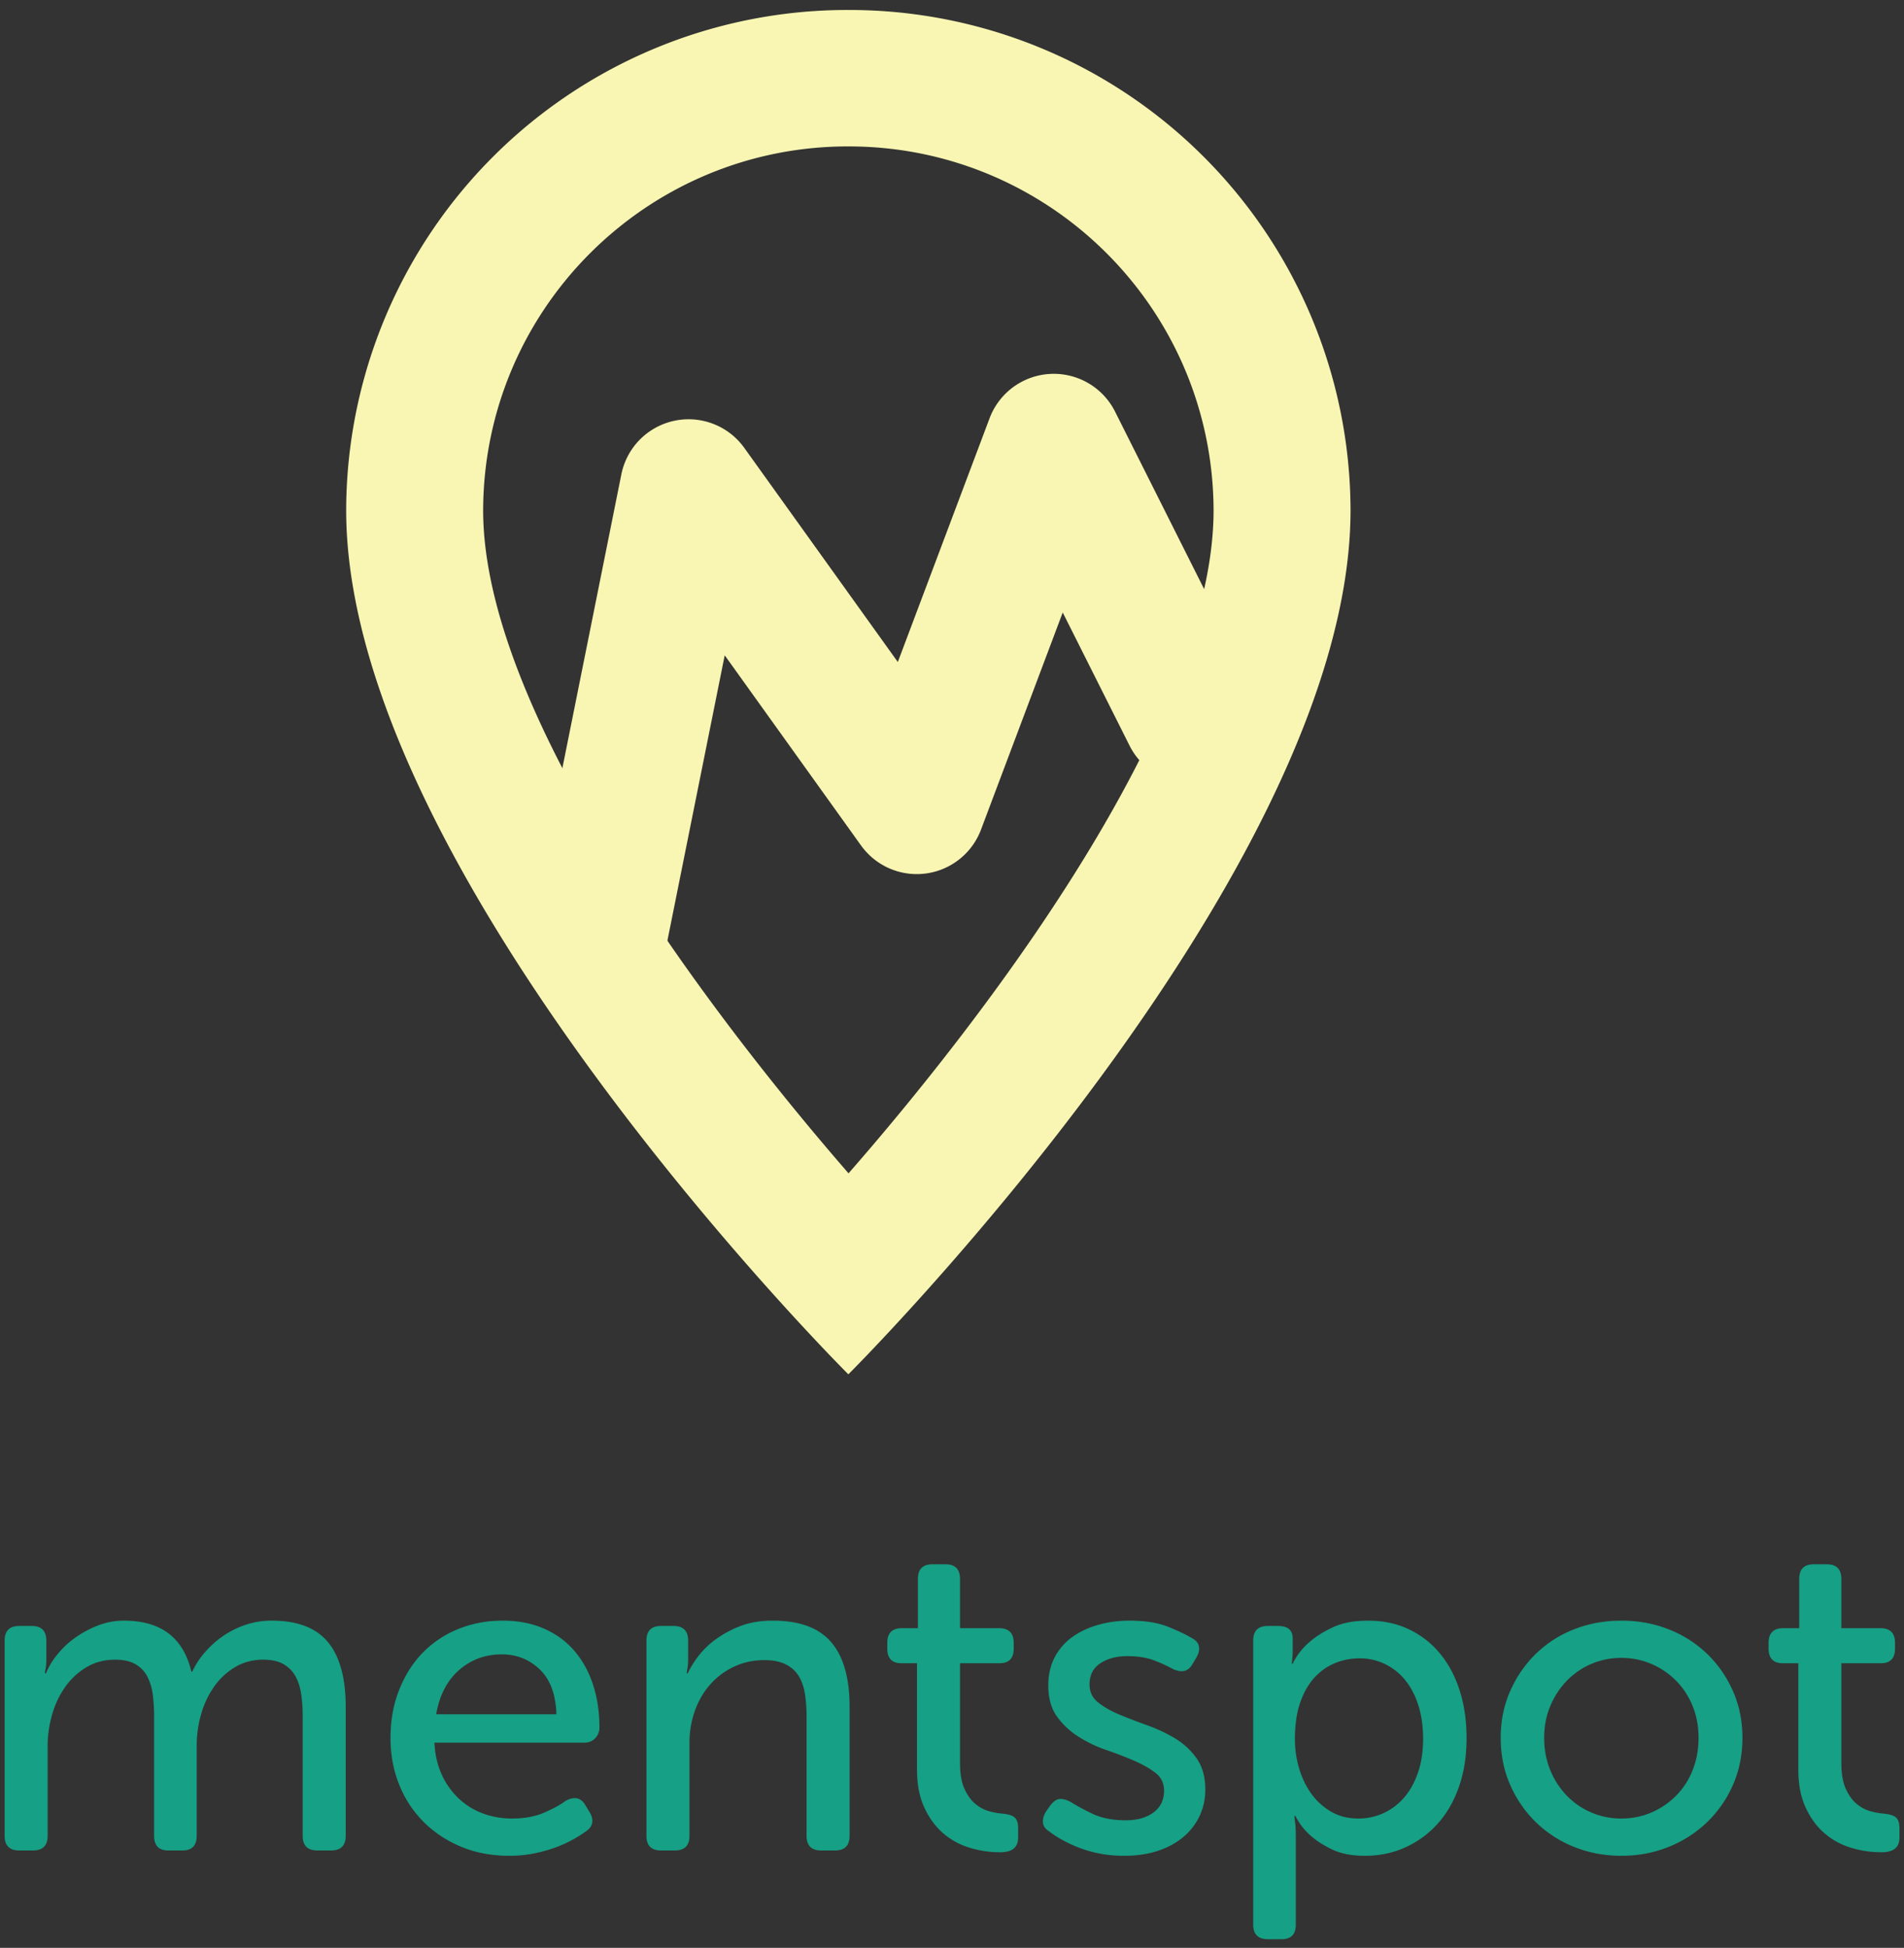 <?xml version="1.0" ?>
<svg xmlns="http://www.w3.org/2000/svg" xmlns:xlink="http://www.w3.org/1999/xlink" viewBox="0 0 176 180">
	<rect x="0" y="0" width="176" height="180" fill="#333333" stroke="none"/>
	<defs>
		<path id="path-1" d="M3.428 19.607c0-.902.451-1.353 1.353-1.353h1.148c.902 0 1.353.451 1.353 1.353v1.845c0 .273-.027.547-.082.82-.027.11-.041.232-.041.369h.082a7.101 7.101 0 0 1 1.086-1.783 8.31 8.31 0 0 1 1.681-1.559 9.552 9.552 0 0 1 2.091-1.107 6.553 6.553 0 0 1 2.358-.43c3.417 0 5.494 1.572 6.232 4.715h.082a7.474 7.474 0 0 1 1.148-1.763 8.89 8.89 0 0 1 1.681-1.517 8.32 8.32 0 0 1 2.091-1.046 7.477 7.477 0 0 1 2.419-.389c2.378 0 4.114.663 5.207 1.988 1.093 1.326 1.64 3.315 1.64 5.966v11.931c0 .902-.451 1.353-1.353 1.353h-1.271c-.902 0-1.353-.451-1.353-1.353v-11.07c0-.738-.048-1.421-.144-2.05-.095-.629-.273-1.175-.533-1.64a2.872 2.872 0 0 0-1.107-1.107c-.478-.273-1.1-.41-1.865-.41-.957 0-1.818.225-2.583.677A6.277 6.277 0 0 0 22.8 23.85a8.36 8.36 0 0 0-1.209 2.563c-.273.957-.41 1.927-.41 2.911v8.323c0 .902-.437 1.353-1.312 1.353h-1.312c-.875 0-1.312-.451-1.312-1.353v-11.07c0-.683-.041-1.34-.123-1.968a5.029 5.029 0 0 0-.492-1.66 2.83 2.83 0 0 0-1.087-1.149c-.478-.287-1.113-.43-1.906-.43-.984 0-1.866.232-2.645.697a6.426 6.426 0 0 0-1.968 1.825 8.36 8.36 0 0 0-1.209 2.562c-.273.957-.41 1.913-.41 2.87v8.323c0 .902-.451 1.353-1.353 1.353H4.781c-.902 0-1.353-.451-1.353-1.353v-18.04Zm35.67 9.02c0-1.64.266-3.13.8-4.469.532-1.34 1.257-2.48 2.172-3.424a9.543 9.543 0 0 1 3.28-2.193c1.271-.52 2.645-.779 4.121-.779 1.421 0 2.692.246 3.813.738 1.12.492 2.057 1.175 2.808 2.05.752.875 1.326 1.913 1.722 3.116.397 1.203.595 2.528.595 3.977 0 .383-.13.71-.39.984-.26.273-.594.41-1.004.41H43.157c.055 1.12.287 2.118.697 2.993a6.98 6.98 0 0 0 1.599 2.214 6.579 6.579 0 0 0 2.234 1.353c.834.3 1.716.451 2.645.451 1.148 0 2.146-.184 2.993-.553.847-.37 1.503-.732 1.968-1.087.82-.437 1.435-.287 1.845.451l.369.615c.219.355.294.69.225 1.005-.068.314-.28.58-.635.799a11.63 11.63 0 0 1-2.727 1.435 13.55 13.55 0 0 1-1.968.553c-.724.15-1.496.226-2.316.226-1.64 0-3.13-.28-4.469-.84-1.34-.56-2.494-1.326-3.465-2.297a10.181 10.181 0 0 1-2.255-3.444c-.533-1.325-.799-2.753-.799-4.284Zm15.334-2.214c-.055-1.831-.567-3.212-1.538-4.141-.97-.93-2.138-1.394-3.505-1.394-1.53 0-2.85.485-3.957 1.456-1.107.97-1.81 2.33-2.111 4.079h11.111Zm8.323-6.806c0-.902.451-1.353 1.353-1.353h1.148c.902 0 1.353.451 1.353 1.353v1.845c0 .273-.027.547-.082.82-.027.11-.041.232-.041.369h.082c.191-.437.499-.943.922-1.517a7.823 7.823 0 0 1 1.62-1.599 9.663 9.663 0 0 1 2.296-1.25c.875-.342 1.886-.513 3.034-.513 2.46 0 4.257.663 5.391 1.988 1.135 1.326 1.702 3.315 1.702 5.966v11.931c0 .902-.451 1.353-1.353 1.353h-1.271c-.902 0-1.353-.451-1.353-1.353V26.618c0-.738-.048-1.421-.144-2.05-.095-.629-.28-1.175-.553-1.64a2.916 2.916 0 0 0-1.189-1.107c-.52-.273-1.189-.41-2.009-.41-1.011 0-1.94.198-2.788.595a6.787 6.787 0 0 0-2.194 1.619c-.615.683-1.093 1.496-1.435 2.44a8.778 8.778 0 0 0-.512 3.013v8.569c0 .902-.451 1.353-1.353 1.353h-1.271c-.902 0-1.353-.451-1.353-1.353v-18.04Zm25.01 2.091H86.33c-.875 0-1.312-.451-1.312-1.353v-.533c0-.902.451-1.353 1.353-1.353h1.476v-4.551c0-.902.451-1.353 1.353-1.353h1.189c.902 0 1.353.451 1.353 1.353v4.551h3.608c.902 0 1.353.451 1.353 1.353v.533c0 .902-.437 1.353-1.312 1.353h-3.649v9.225c0 .984.137 1.777.41 2.378.273.601.608 1.066 1.004 1.394.397.328.82.553 1.271.676a6.56 6.56 0 0 0 1.251.226c.547.055.922.178 1.127.369.205.191.308.52.308.984v.861c0 .902-.547 1.353-1.64 1.353a9.531 9.531 0 0 1-2.952-.451 6.652 6.652 0 0 1-2.44-1.394c-.697-.629-1.257-1.421-1.68-2.378-.424-.957-.636-2.091-.636-3.403v-9.84Zm12.218 15.539c-.355-.219-.547-.492-.574-.82-.027-.328.068-.67.287-1.025l.41-.574c.273-.355.553-.547.84-.574.287-.027.636.068 1.046.287.465.3 1.12.656 1.968 1.066.847.41 1.886.615 3.116.615 1.039 0 1.886-.24 2.542-.718.656-.478.984-1.154.984-2.029 0-.683-.267-1.23-.8-1.64-.533-.41-1.195-.786-1.988-1.127a36.064 36.064 0 0 0-2.563-.985 11.973 11.973 0 0 1-2.562-1.23 7.204 7.204 0 0 1-1.989-1.865c-.533-.738-.799-1.695-.799-2.87 0-.984.198-1.852.594-2.604a5.33 5.33 0 0 1 1.62-1.865c.683-.492 1.483-.868 2.398-1.128.916-.26 1.88-.389 2.891-.389 1.449 0 2.644.191 3.587.574.943.383 1.661.724 2.153 1.025.383.191.608.444.676.758.069.315-.006.663-.225 1.046l-.369.615c-.383.683-.984.834-1.804.451a13.901 13.901 0 0 0-1.702-.779c-.697-.273-1.537-.41-2.521-.41s-1.81.219-2.48.656c-.67.437-1.005 1.093-1.005 1.968 0 .683.266 1.237.8 1.66.532.424 1.195.8 1.988 1.128.793.328 1.647.656 2.562.984.916.328 1.77.731 2.563 1.21a6.577 6.577 0 0 1 1.988 1.845c.533.751.8 1.715.8 2.89 0 .875-.178 1.688-.533 2.44a5.661 5.661 0 0 1-1.517 1.947c-.656.547-1.442.97-2.358 1.271-.915.3-1.933.451-3.054.451-.875 0-1.674-.075-2.399-.225a11.341 11.341 0 0 1-1.947-.575 12.442 12.442 0 0 1-1.538-.737 8.799 8.799 0 0 1-1.086-.718Zm18.86-17.63c0-.902.451-1.353 1.353-1.353h.943c.902 0 1.353.383 1.353 1.148v1.23c0 .164-.007.307-.02.43-.014.124-.021.24-.021.349-.027.11-.041.219-.041.328h.082a6.146 6.146 0 0 1 1.517-1.968c.547-.492 1.264-.95 2.152-1.373.889-.424 1.989-.636 3.301-.636 1.394 0 2.651.266 3.772.8a8.331 8.331 0 0 1 2.87 2.234c.793.957 1.4 2.098 1.824 3.424.424 1.325.636 2.794.636 4.407 0 1.64-.232 3.13-.697 4.469-.465 1.34-1.12 2.48-1.968 3.424a8.933 8.933 0 0 1-2.993 2.193c-1.148.52-2.392.779-3.731.779-1.203 0-2.207-.191-3.014-.574-.806-.383-1.469-.806-1.988-1.271a5.902 5.902 0 0 1-1.435-1.845h-.082c0 .137.014.3.041.492a5.7 5.7 0 0 1 .061.574c.014.219.021.465.021.738v8.241c0 .902-.437 1.353-1.312 1.353h-1.271c-.902 0-1.353-.451-1.353-1.353v-26.24Zm3.854 9.102c0 .93.13 1.831.39 2.706s.635 1.654 1.127 2.337a5.888 5.888 0 0 0 1.824 1.66c.725.424 1.565.636 2.522.636a5.55 5.55 0 0 0 2.316-.492 5.533 5.533 0 0 0 1.907-1.435c.547-.629.977-1.4 1.291-2.317.315-.915.472-1.96.472-3.136 0-1.12-.144-2.139-.43-3.055-.288-.915-.69-1.694-1.21-2.337a5.48 5.48 0 0 0-1.866-1.496 5.28 5.28 0 0 0-2.357-.533c-.793 0-1.544.143-2.255.43a5.309 5.309 0 0 0-1.907 1.333c-.56.601-1.004 1.373-1.332 2.316-.328.944-.492 2.071-.492 3.383Zm19.024-.123c0-1.558.294-3 .881-4.325a10.927 10.927 0 0 1 2.378-3.444 10.533 10.533 0 0 1 3.526-2.256c1.353-.533 2.809-.799 4.367-.799 1.558 0 3.013.266 4.366.8a10.761 10.761 0 0 1 3.547 2.255c1.011.97 1.81 2.118 2.398 3.444.588 1.325.882 2.767.882 4.325 0 1.585-.294 3.04-.882 4.367a10.763 10.763 0 0 1-2.398 3.444 11.038 11.038 0 0 1-3.547 2.275c-1.353.547-2.808.82-4.366.82-1.558 0-3.014-.273-4.367-.82a10.8 10.8 0 0 1-3.526-2.275 10.927 10.927 0 0 1-2.378-3.444c-.587-1.326-.881-2.782-.881-4.367Zm4.018 0c0 1.093.191 2.098.574 3.014a7.413 7.413 0 0 0 1.537 2.357 6.959 6.959 0 0 0 5.023 2.091 6.95 6.95 0 0 0 2.767-.553 7.196 7.196 0 0 0 2.276-1.538 6.978 6.978 0 0 0 1.537-2.358c.37-.915.554-1.92.554-3.013 0-1.066-.185-2.05-.554-2.952a7.026 7.026 0 0 0-1.537-2.337 7.196 7.196 0 0 0-2.276-1.538 6.95 6.95 0 0 0-2.767-.553 6.959 6.959 0 0 0-5.023 2.091 7.472 7.472 0 0 0-1.537 2.337c-.383.902-.574 1.886-.574 2.952Zm23.493-6.888h-1.435c-.875 0-1.312-.451-1.312-1.353v-.533c0-.902.451-1.353 1.353-1.353h1.476v-4.551c0-.902.451-1.353 1.353-1.353h1.189c.902 0 1.353.451 1.353 1.353v4.551h3.608c.902 0 1.353.451 1.353 1.353v.533c0 .902-.437 1.353-1.312 1.353h-3.649v9.225c0 .984.137 1.777.41 2.378.273.601.608 1.066 1.004 1.394.397.328.82.553 1.271.676a6.56 6.56 0 0 0 1.251.226c.547.055.922.178 1.127.369.205.191.308.52.308.984v.861c0 .902-.547 1.353-1.64 1.353a9.531 9.531 0 0 1-2.952-.451 6.652 6.652 0 0 1-2.44-1.394c-.697-.629-1.257-1.421-1.68-2.378-.424-.957-.636-2.091-.636-3.403v-9.84Z"/>
	</defs>
	<g id="Page-1" fill="none" fill-rule="evenodd" stroke="none" stroke-width="1">
		<g id="mentspot" transform="translate(-3)">
			<g transform="translate(0 132)">
				<g>
					<use xlink:href="#path-1" fill="#16a085"/>
				</g>
			</g>
			<g id="Group-2" transform="translate(35)" fill="#f8f6b2">
				<path id="Mark-path" d="M21.973 93.257A6.3 6.3 0 0 1 17 85.842l8.44-42.026a6.338 6.338 0 0 1 11.358-2.43l14.193 19.79 8.489-22.542a6.341 6.341 0 0 1 11.589-.605l12.659 25.216a6.325 6.325 0 1 1-11.324 5.64L66.235 56.6l-7.561 20.084a6.342 6.342 0 0 1-11.078 1.452L34.99 60.557l-5.576 27.755a6.326 6.326 0 0 1-7.441 4.945Z"/>
				<path id="Mark" fill-rule="nonzero" d="M46.419 13.531c18.598-.017 33.7 15.023 33.76 33.621 0 18.591-19.764 45.285-33.743 61.274C32.672 92.592 12.66 65.591 12.66 47.151c.06-18.598 15.161-33.638 33.759-33.621v.001Zm0-12.609A46.323 46.323 0 0 0 0 47.151C0 80.772 46.419 127 46.419 127s46.42-46.228 46.42-79.849A46.324 46.324 0 0 0 46.419.923V.922Z"/>
			</g>
		</g>
	</g>
</svg>